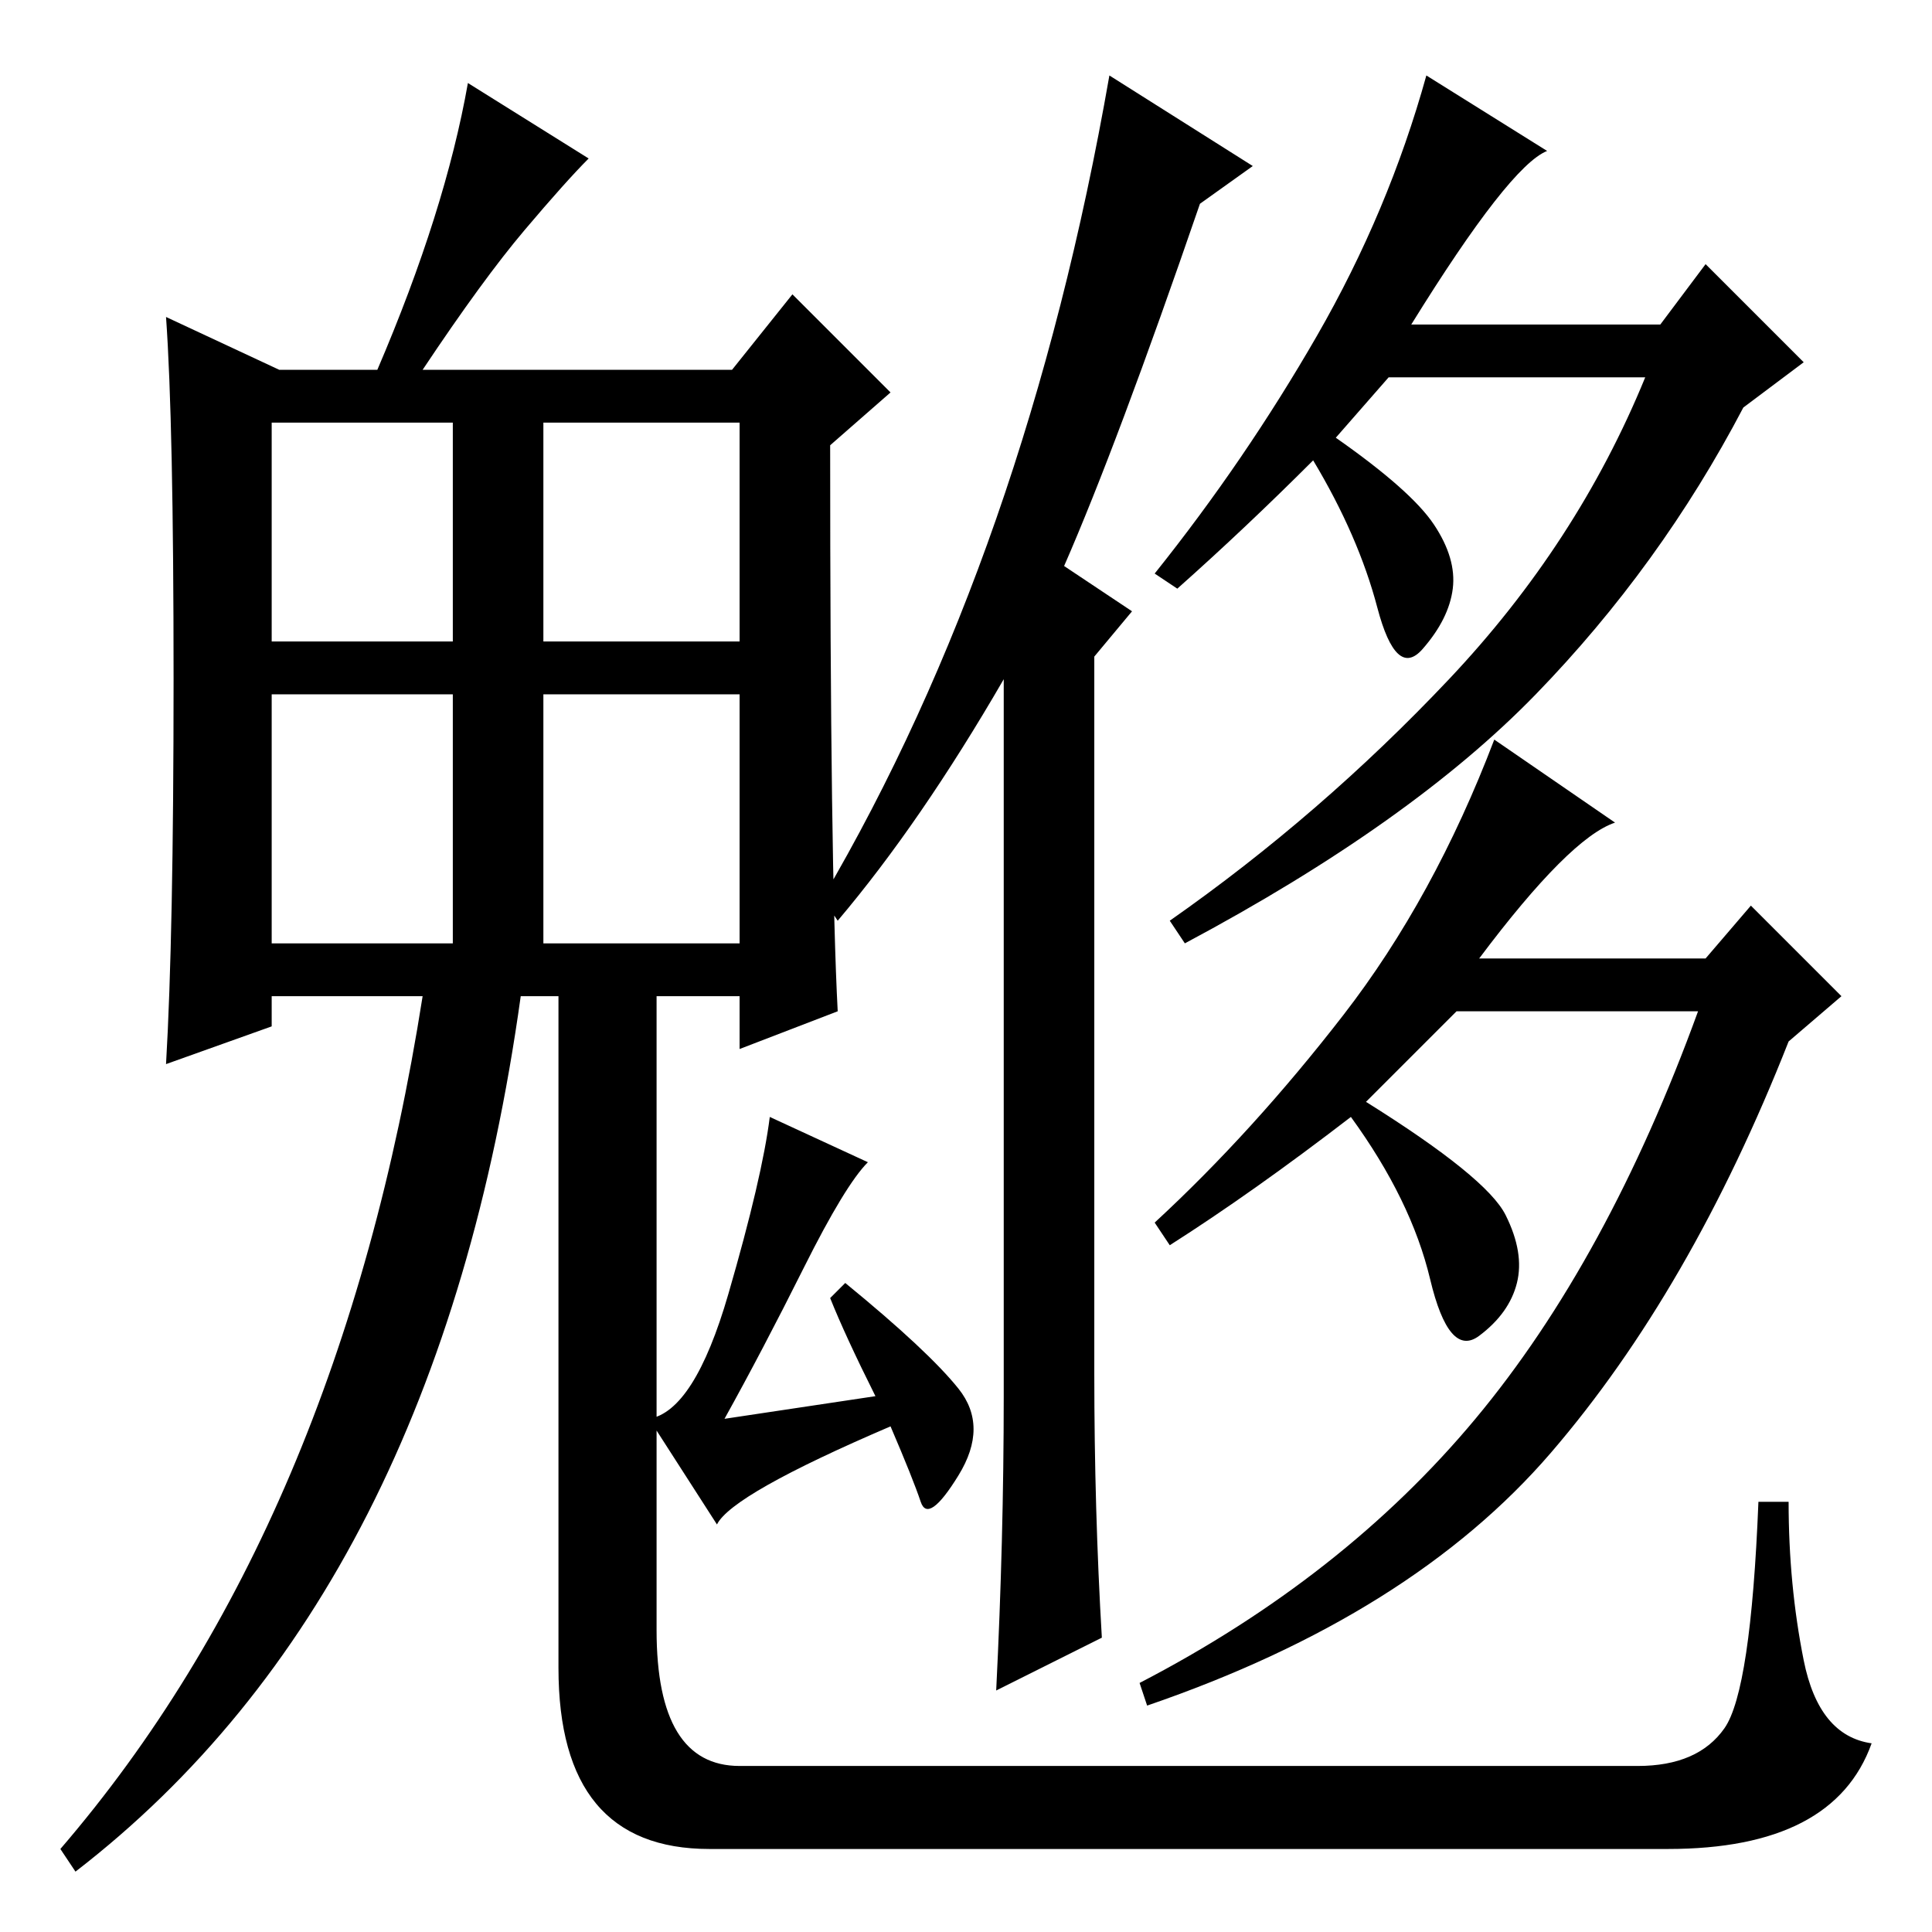 <?xml version="1.0" standalone="no"?>
<!DOCTYPE svg PUBLIC "-//W3C//DTD SVG 1.1//EN" "http://www.w3.org/Graphics/SVG/1.1/DTD/svg11.dtd" >
<svg xmlns="http://www.w3.org/2000/svg" xmlns:xlink="http://www.w3.org/1999/xlink" version="1.1" viewBox="0 -36 256 256">
  <g transform="matrix(1 0 0 -1 0 220)">
   <path fill="currentColor"
d="M166 234l-7 -5q-11 -32 -18 -48l9 -6l-5 -6v-95q0 -18 1 -35l-14 -7q1 20 1 39v95q-11 -19 -22 -32l-2 3q27 46 38 109zM187 213h33l6 8l13 -13l-8 -6q-11 -21 -27.5 -38t-46.5 -33l-2 3q20 14 37 32t26 40h-34l-7 -8q10 -7 13 -11.5t2.5 -8.5t-4 -8t-6 5.5t-8.5 19.5
q-9 -9 -18 -17l-3 2q12 15 21.5 31.5t14.5 34.5l16 -10q-5 -2 -18 -23zM155 91l-2 3q13 12 25 27.5t20 36.5l16 -11q-6 -2 -18 -18h30l6 7l12 -12l-7 -6q-13 -33 -31.5 -54.5t-53.5 -33.5l-1 3q27 14 44.5 35t29.5 54h-32l-12 -12q16 -10 18.5 -15t1.5 -9t-5 -7t-6.5 7.5
t-10.5 21.5q-13 -10 -24 -17zM115 102q-3 -3 -8.5 -14t-10.5 -20l20 3q-4 8 -6 13l2 2q11 -9 15 -14t0 -11.5t-5 -3.5t-4 10q-21 -9 -23 -13l-9 14q6 1 10.5 16.5t5.5 23.5zM87 127v-24v-63q0 -18 11 -18h119q8 0 11.5 5t4.5 30h4q0 -11 2 -21t9 -11q-5 -14 -27 -14h-127
q-20 0 -20 24v92h13zM36 171h24v29h-24v-29zM72 171h26v29h-26v-29zM36 131h24v33h-24v-33zM72 131h26v33h-26v-33zM10 8l-2 3q37 43 48 113h-20v-4l-14 -5q1 17 1 51t-1 48l15 -7h13q9 21 12 38l16 -10q-3 -3 -8.5 -9.5t-13.5 -18.5h41l8 10l13 -13l-8 -7q0 -56 1 -75
l-13 -5v7h-29q-11 -79 -59 -116z" />
  </g>

</svg>

